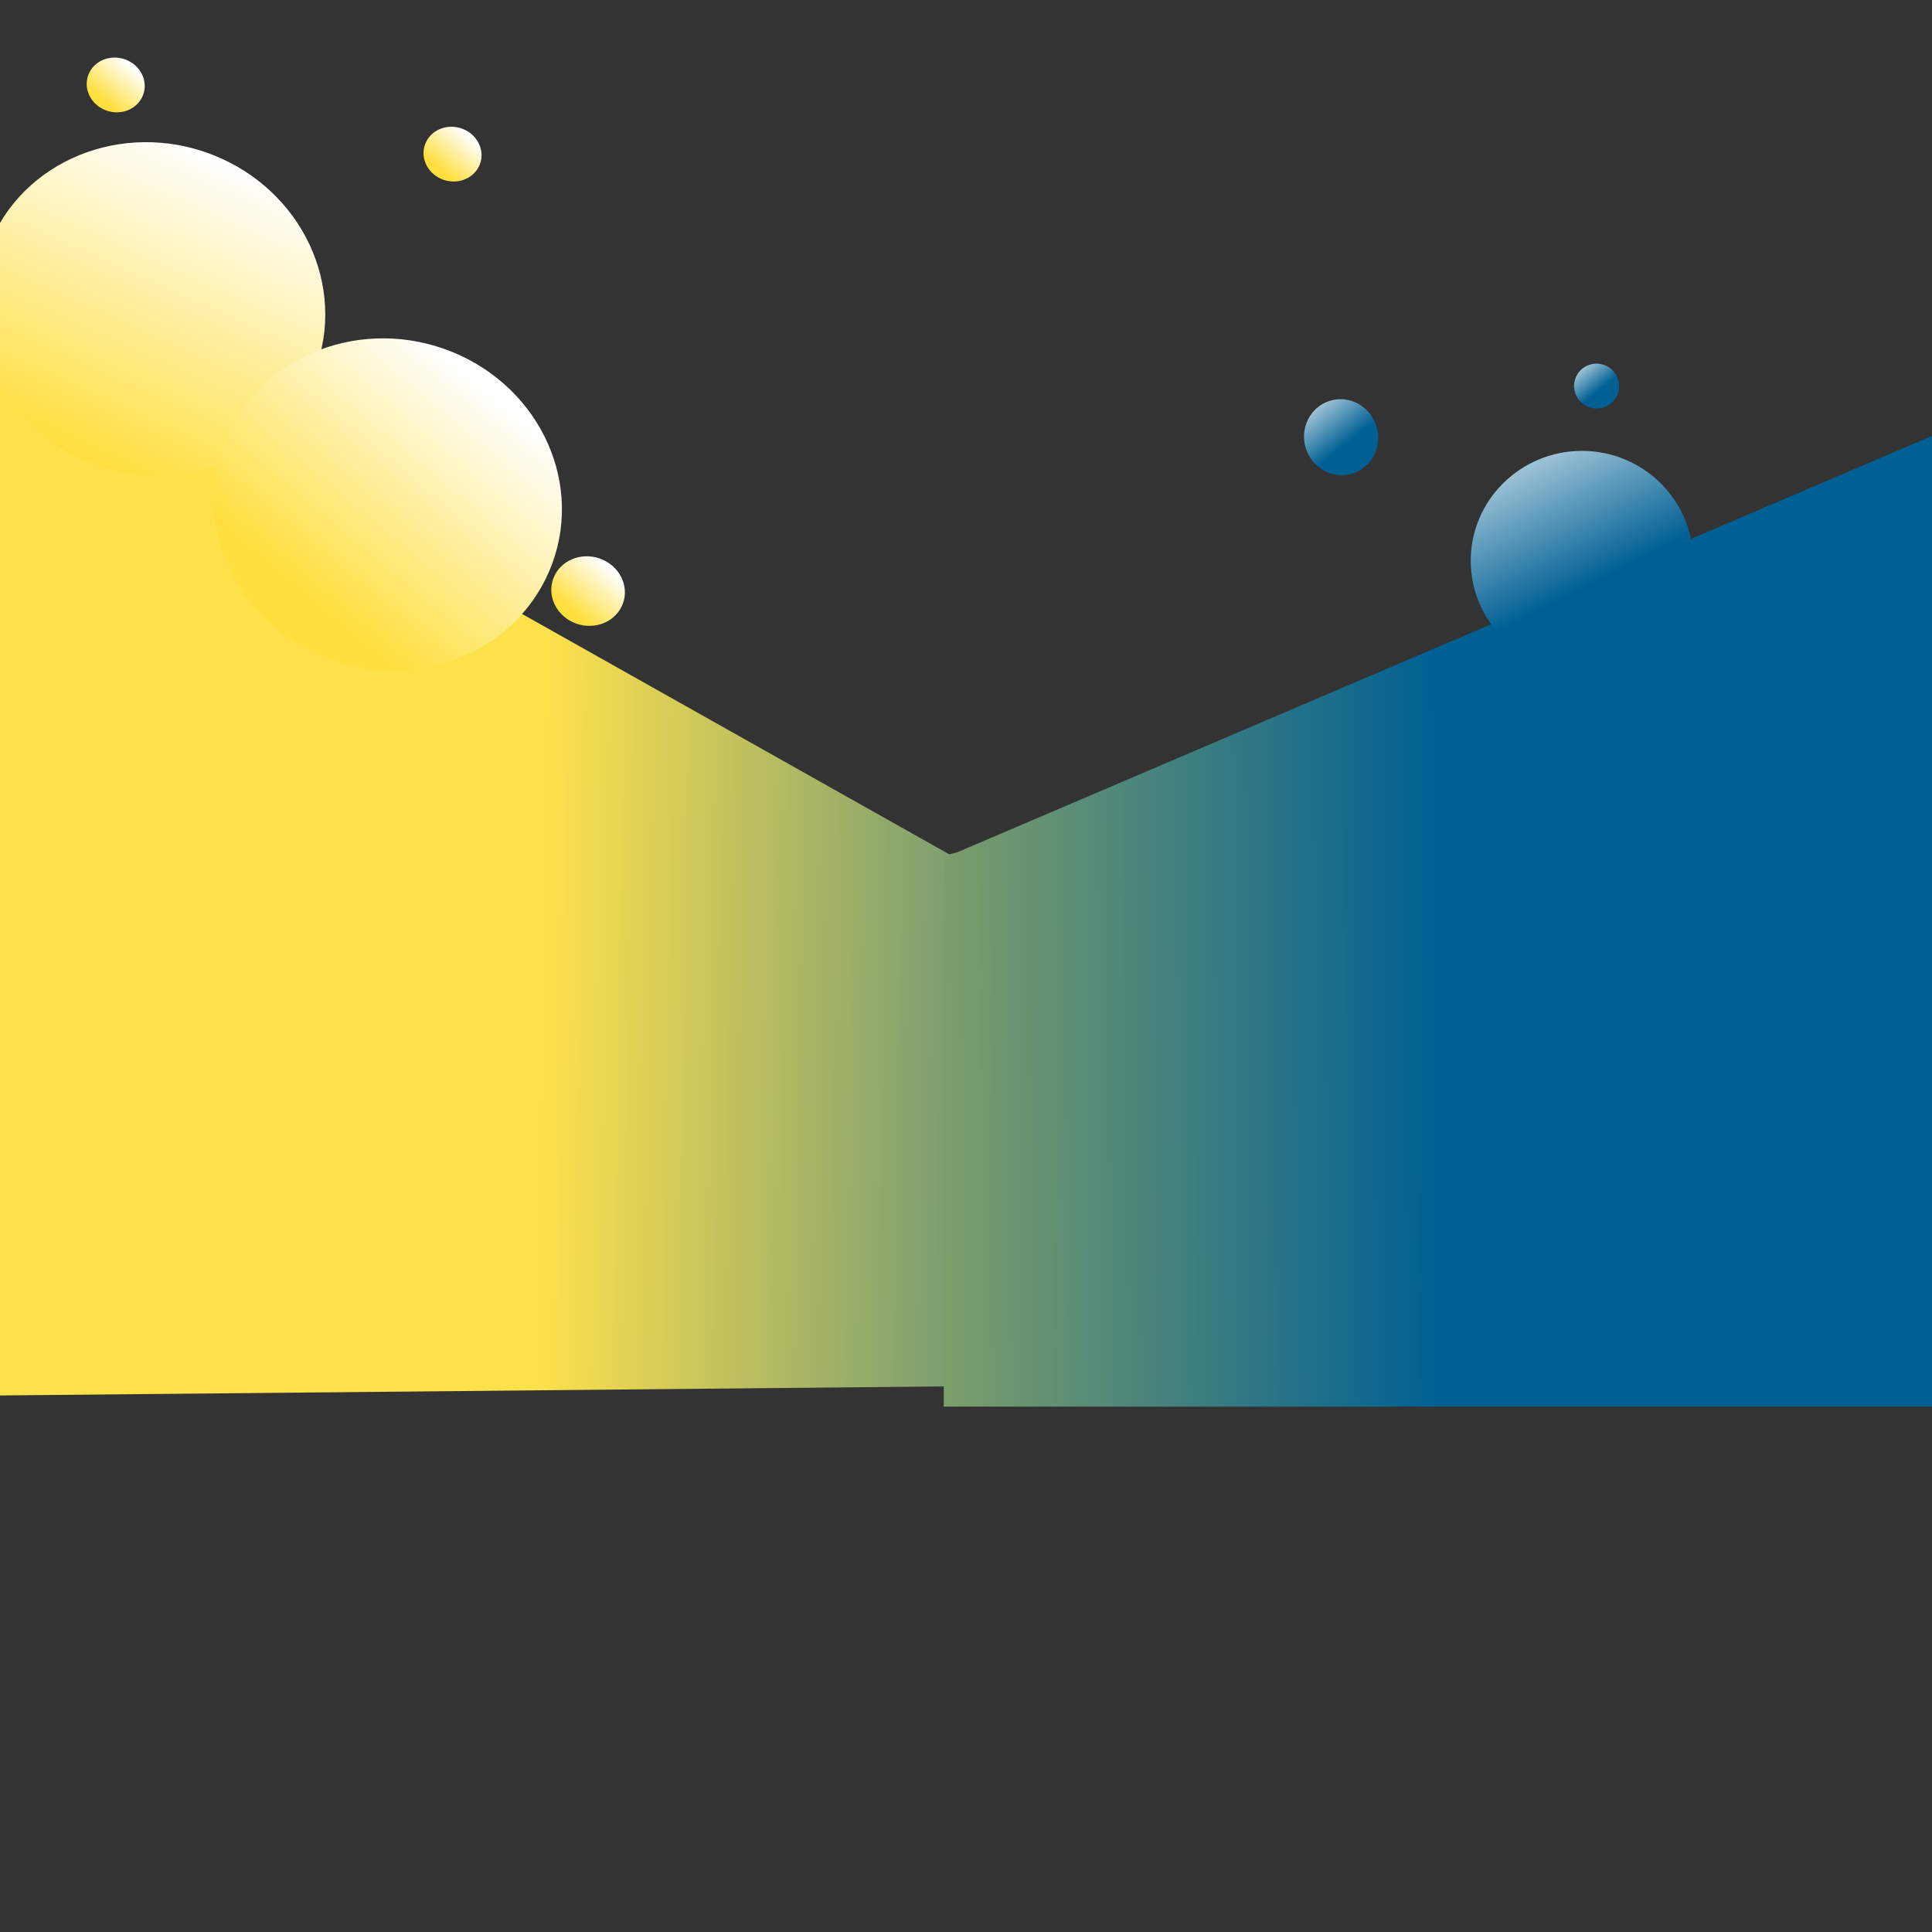 <?xml version="1.0" encoding="UTF-8" standalone="no"?>
<!DOCTYPE svg PUBLIC "-//W3C//DTD SVG 1.1//EN" "http://www.w3.org/Graphics/SVG/1.1/DTD/svg11.dtd">
<svg version="1.1" xmlns="http://www.w3.org/2000/svg" xmlns:xlink="http://www.w3.org/1999/xlink" preserveAspectRatio="xMidYMid meet" viewBox="0 0 640 640" width="640" height="640"><rect x="0" y="0" width="640" height="640" fill="#333333" stroke="none"/><defs><path d="M-45.72 462.7L652.64 456.01L644.18 202.77L314.45 283L-3.44 104.14L-45.72 462.7Z" id="l1Hbp9LI3D"></path><linearGradient id="gradientb3xzG8UQyH" gradientUnits="userSpaceOnUse" x1="441.81" y1="350.45" x2="179.11" y2="346.19"><stop style="stop-color: #006094;stop-opacity: 1" offset="0%"></stop><stop style="stop-color: #ffe14c;stop-opacity: 1" offset="100%"></stop></linearGradient><path d="M103.14 125.56C90.71 153.16 56.9 165.13 27.71 152.27C-1.49 139.41 -15.1 106.57 -2.66 78.97C9.78 51.37 43.58 39.4 72.78 52.26C101.98 65.12 115.58 97.97 103.14 125.56Z" id="d6ixvZQpk"></path><linearGradient id="gradientb94Wa6l4I" gradientUnits="userSpaceOnUse" x1="72.78" y1="52.26" x2="27.71" y2="152.27"><stop style="stop-color: #ffffff;stop-opacity: 1" offset="0%"></stop><stop style="stop-color: #ffdf3e;stop-opacity: 1" offset="100%"></stop></linearGradient><path d="M182.99 186.55C172.62 214.98 139.79 229.35 109.72 218.63C79.66 207.91 63.66 176.13 74.03 147.7C84.4 119.28 117.23 104.91 147.3 115.63C177.37 126.35 193.36 158.13 182.99 186.55Z" id="d2eYsm9BJe"></path><linearGradient id="gradienta3dz84oJih" gradientUnits="userSpaceOnUse" x1="145.38" y1="115.63" x2="87.31" y2="185.07"><stop style="stop-color: #ffffff;stop-opacity: 1" offset="0%"></stop><stop style="stop-color: #ffdf3e;stop-opacity: 1" offset="100%"></stop></linearGradient><path d="M312.63 465.96L653.79 465.96L657.99 136.71L312.63 284.24L312.63 465.96Z" id="etPGxhU1J"></path><linearGradient id="gradienteDhP1cNtc" gradientUnits="userSpaceOnUse" x1="476.07" y1="356.42" x2="140.79" y2="358.96"><stop style="stop-color: #006094;stop-opacity: 1" offset="0%"></stop><stop style="stop-color: #ffdf3e;stop-opacity: 1" offset="100%"></stop></linearGradient><path d="M560.86 185.77C560.86 205.86 544.35 222.18 524.03 222.18C503.7 222.18 487.2 205.86 487.2 185.77C487.2 165.68 503.7 149.36 524.03 149.36C544.35 149.36 560.86 165.68 560.86 185.77Z" id="c42tsVKzkK"></path><linearGradient id="gradientacgvHGxWc" gradientUnits="userSpaceOnUse" x1="495.2" y1="128.53" x2="527.87" y2="193.05"><stop style="stop-color: #ffffff;stop-opacity: 1" offset="0%"></stop><stop style="stop-color: #006094;stop-opacity: 1" offset="100%"></stop></linearGradient><path d="M456.25 142.27C457.73 149.08 453.56 155.75 446.95 157.16C440.33 158.57 433.75 154.19 432.27 147.38C430.78 140.58 434.95 133.91 441.57 132.5C448.19 131.09 454.76 135.47 456.25 142.27Z" id="blpz5F1nJ"></path><linearGradient id="gradientj104nZRWFd" gradientUnits="userSpaceOnUse" x1="430.65" y1="127.44" x2="446.05" y2="147.03"><stop style="stop-color: #ffffff;stop-opacity: 1" offset="0%"></stop><stop style="stop-color: #006094;stop-opacity: 1" offset="100%"></stop></linearGradient><path d="M536.19 126.34C537.06 130.35 534.5 134.3 530.48 135.16C526.45 136.02 522.48 133.46 521.6 129.45C520.73 125.44 523.28 121.49 527.31 120.63C531.33 119.77 535.31 122.33 536.19 126.34Z" id="bsuMET8k"></path><linearGradient id="gradientdM9JLCBUD" gradientUnits="userSpaceOnUse" x1="520.7" y1="117.69" x2="529.97" y2="129.19"><stop style="stop-color: #ffffff;stop-opacity: 1" offset="0%"></stop><stop style="stop-color: #006094;stop-opacity: 1" offset="100%"></stop></linearGradient><path d="M206.35 199.92C204.18 205.86 197.25 208.84 190.88 206.57C184.51 204.3 181.1 197.63 183.27 191.69C185.44 185.75 192.37 182.77 198.74 185.04C205.11 187.31 208.52 193.97 206.35 199.92Z" id="hiq5mjLy"></path><linearGradient id="gradienta1no2IyyM1" gradientUnits="userSpaceOnUse" x1="198.33" y1="185.03" x2="186.11" y2="199.52"><stop style="stop-color: #ffffff;stop-opacity: 1" offset="0%"></stop><stop style="stop-color: #ffdf3e;stop-opacity: 1" offset="100%"></stop></linearGradient><path d="M47.43 31.38C45.73 36.06 40.26 38.4 35.24 36.61C30.22 34.82 27.53 29.57 29.23 24.89C30.94 20.22 36.4 17.88 41.42 19.67C46.45 21.46 49.14 26.71 47.43 31.38Z" id="a3grqGrotV"></path><linearGradient id="gradientbQ6n9XuhB" gradientUnits="userSpaceOnUse" x1="41.1" y1="19.67" x2="31.48" y2="31.06"><stop style="stop-color: #ffffff;stop-opacity: 1" offset="0%"></stop><stop style="stop-color: #ffdf3e;stop-opacity: 1" offset="100%"></stop></linearGradient><path d="M159.01 54.3C157.3 58.98 151.84 61.32 146.82 59.53C141.8 57.74 139.1 52.49 140.81 47.81C142.52 43.14 147.98 40.8 153 42.59C158.02 44.38 160.71 49.63 159.01 54.3Z" id="bZoFYJil3"></path><linearGradient id="gradienti7o9Xhm3I" gradientUnits="userSpaceOnUse" x1="152.68" y1="42.59" x2="143.05" y2="53.98"><stop style="stop-color: #ffffff;stop-opacity: 1" offset="0%"></stop><stop style="stop-color: #ffdf3e;stop-opacity: 1" offset="100%"></stop></linearGradient></defs><g><g><g><use xlink:href="#l1Hbp9LI3D" opacity="1" fill="url(#gradientb3xzG8UQyH)"></use></g><g><use xlink:href="#d6ixvZQpk" opacity="1" fill="url(#gradientb94Wa6l4I)"></use></g><g><use xlink:href="#d2eYsm9BJe" opacity="1" fill="url(#gradienta3dz84oJih)"></use></g><g><use xlink:href="#etPGxhU1J" opacity="1" fill="url(#gradienteDhP1cNtc)"></use></g><g><use xlink:href="#c42tsVKzkK" opacity="1" fill="url(#gradientacgvHGxWc)"></use></g><g><use xlink:href="#blpz5F1nJ" opacity="1" fill="url(#gradientj104nZRWFd)"></use></g><g><use xlink:href="#bsuMET8k" opacity="1" fill="url(#gradientdM9JLCBUD)"></use></g><g><use xlink:href="#hiq5mjLy" opacity="1" fill="url(#gradienta1no2IyyM1)"></use></g><g><use xlink:href="#a3grqGrotV" opacity="1" fill="url(#gradientbQ6n9XuhB)"></use></g><g><use xlink:href="#bZoFYJil3" opacity="1" fill="url(#gradienti7o9Xhm3I)"></use></g></g></g></svg>